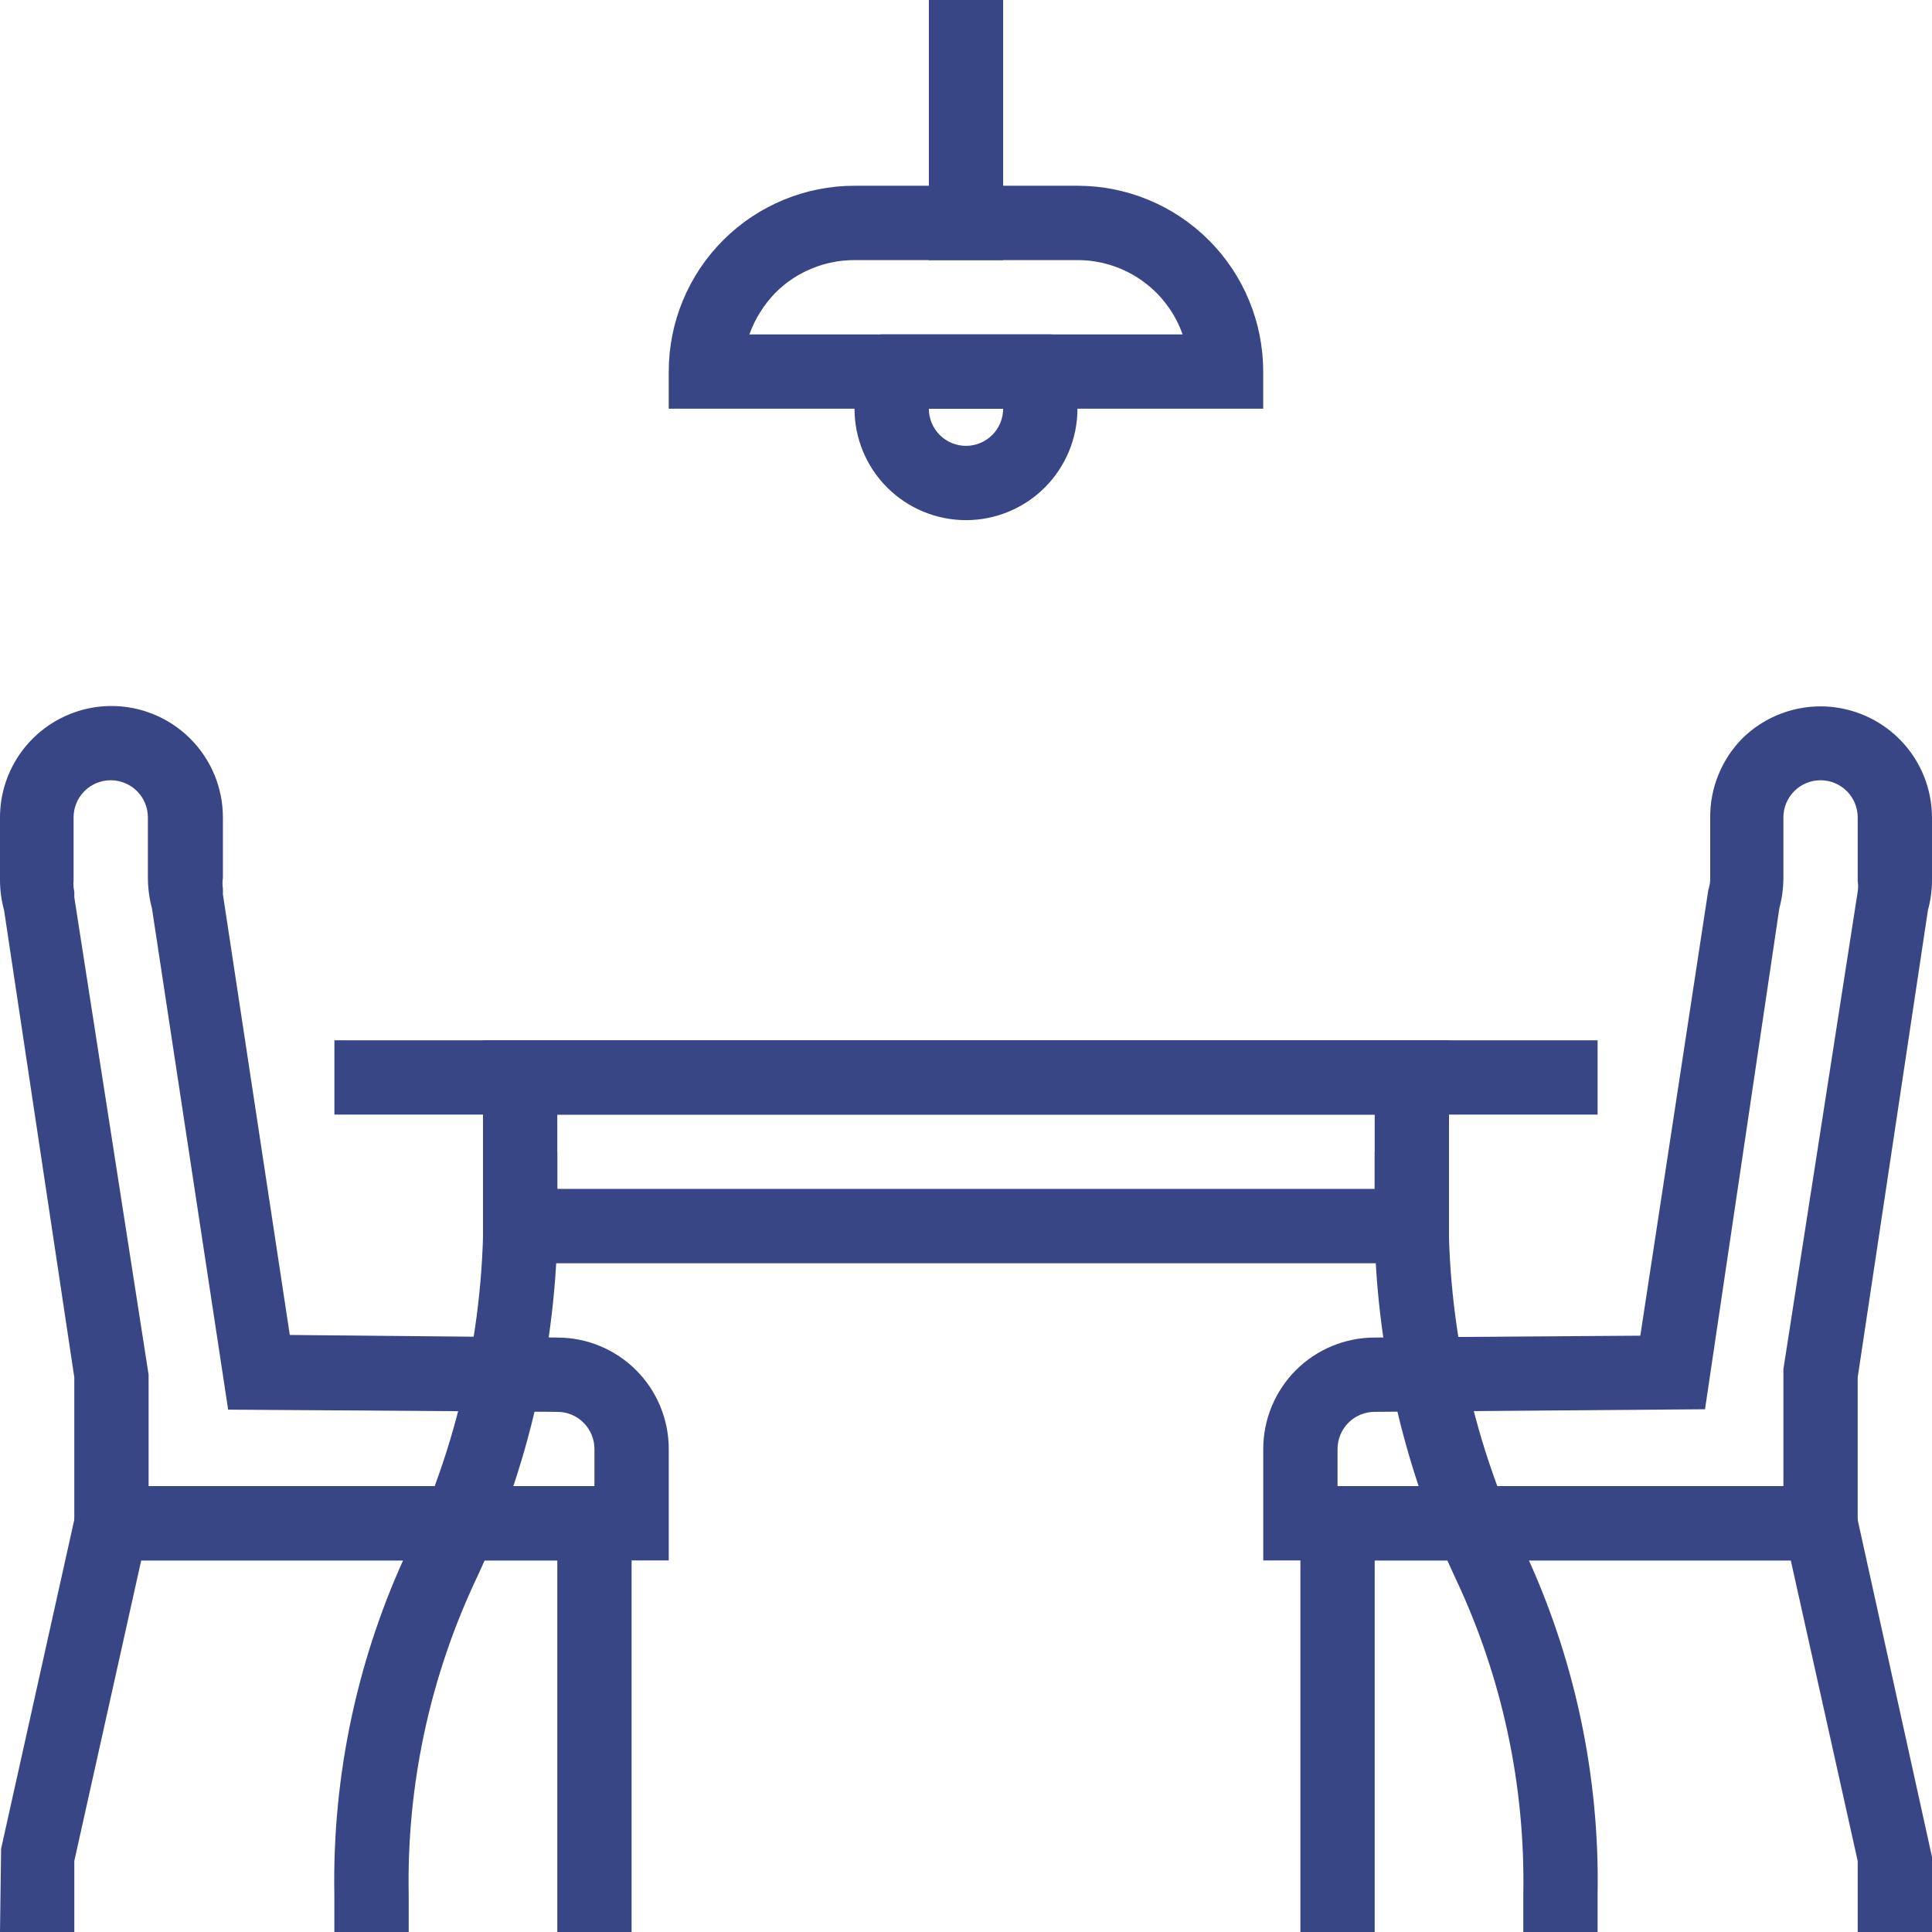 <svg width="35" height="35" viewBox="0 0 35 35" fill="none" xmlns="http://www.w3.org/2000/svg">
<path d="M1.346 35H0L0.02 33.492L1.481 26.923H11.442V35H10.096V28.269H2.558L1.346 33.714V35Z" fill="#384685"/>
<path d="M12.115 28.269H1.346V24.951L0.074 16.49C0.026 16.315 0.001 16.134 0 15.952V14.808C0 14.409 0.119 14.018 0.341 13.687C0.563 13.355 0.878 13.097 1.247 12.944C1.615 12.791 2.021 12.751 2.413 12.829C2.804 12.907 3.164 13.099 3.446 13.381C3.825 13.759 4.038 14.272 4.038 14.808V15.905C4.028 15.97 4.028 16.035 4.038 16.1V16.201L5.25 24.184L10.096 24.231C10.632 24.231 11.145 24.444 11.524 24.822C11.903 25.201 12.115 25.715 12.115 26.25V28.269ZM2.692 26.923H10.769V26.25C10.769 26.072 10.698 25.9 10.572 25.774C10.446 25.648 10.275 25.577 10.096 25.577L4.133 25.537L2.753 16.457C2.705 16.277 2.68 16.091 2.679 15.905V14.808C2.679 14.629 2.608 14.458 2.482 14.332C2.355 14.206 2.184 14.135 2.006 14.135C1.827 14.135 1.656 14.206 1.53 14.332C1.404 14.458 1.333 14.629 1.333 14.808V15.952C1.326 16.02 1.331 16.088 1.346 16.154V16.255L2.692 24.904V26.923Z" fill="#384685"/>
<path d="M33.654 35V33.714L32.442 28.269H24.904V35H23.558V26.923H33.519L35 33.64V35H33.654Z" fill="#384685"/>
<path d="M33.654 28.269H22.885V26.25C22.885 25.715 23.098 25.201 23.476 24.822C23.855 24.444 24.369 24.231 24.904 24.231L29.716 24.197L30.948 16.12C30.97 16.057 30.981 15.991 30.982 15.925V14.808C30.98 14.542 31.031 14.278 31.132 14.033C31.232 13.787 31.38 13.563 31.567 13.374C31.851 13.096 32.21 12.908 32.6 12.833C32.99 12.758 33.393 12.8 33.759 12.953C34.125 13.106 34.438 13.363 34.659 13.693C34.88 14.023 34.998 14.411 35 14.808V15.952C34.999 16.134 34.974 16.315 34.926 16.49L33.654 24.951V28.269ZM24.231 26.923H32.308V24.803L33.654 16.154C33.664 16.089 33.664 16.023 33.654 15.959V14.808C33.654 14.629 33.583 14.458 33.457 14.332C33.331 14.206 33.159 14.135 32.981 14.135C32.802 14.135 32.631 14.206 32.505 14.332C32.379 14.458 32.308 14.629 32.308 14.808V15.905C32.307 16.091 32.282 16.277 32.234 16.457L30.888 25.53L24.904 25.577C24.726 25.577 24.554 25.648 24.428 25.774C24.302 25.9 24.231 26.072 24.231 26.25V26.923Z" fill="#384685"/>
<path d="M26.25 22.885H8.75V18.846H26.25V22.885ZM10.096 21.538H24.904V20.192H10.096V21.538Z" fill="#384685"/>
<path d="M28.942 18.846H6.058V20.192H28.942V18.846Z" fill="#384685"/>
<path d="M7.404 35H6.057V34.327C6.018 32.158 6.479 30.009 7.404 28.047C8.359 26.014 8.82 23.784 8.75 21.538V20.865H10.096V21.538C10.165 23.964 9.668 26.373 8.642 28.572C7.79 30.369 7.366 32.339 7.404 34.327V35Z" fill="#384685"/>
<path d="M28.942 35H27.596V34.327C27.634 32.339 27.21 30.369 26.358 28.572C25.332 26.373 24.834 23.964 24.904 21.538V20.865H26.25V21.538C26.179 23.784 26.641 26.014 27.596 28.047C28.521 30.009 28.981 32.158 28.942 34.327V35Z" fill="#384685"/>
<path d="M22.884 7.404H12.115V6.731C12.115 5.838 12.47 4.982 13.101 4.351C13.732 3.72 14.588 3.365 15.481 3.365H19.519C20.412 3.365 21.268 3.72 21.899 4.351C22.53 4.982 22.884 5.838 22.884 6.731V7.404ZM13.576 6.058H21.424C21.285 5.664 21.027 5.323 20.686 5.082C20.344 4.841 19.937 4.711 19.519 4.712H15.481C15.214 4.711 14.951 4.763 14.705 4.865C14.459 4.966 14.235 5.115 14.047 5.304C13.838 5.519 13.677 5.776 13.576 6.058Z" fill="#384685"/>
<path d="M17.5 9.423C16.964 9.423 16.451 9.21 16.072 8.832C15.693 8.453 15.48 7.939 15.48 7.404C15.481 7.047 15.576 6.696 15.756 6.388L15.952 6.058H19.048L19.243 6.388C19.423 6.696 19.518 7.047 19.519 7.404C19.519 7.939 19.306 8.453 18.927 8.832C18.549 9.21 18.035 9.423 17.5 9.423ZM16.827 7.404C16.827 7.582 16.898 7.754 17.024 7.88C17.15 8.006 17.321 8.077 17.5 8.077C17.678 8.077 17.849 8.006 17.976 7.88C18.102 7.754 18.173 7.582 18.173 7.404H16.827Z" fill="#384685"/>
<path d="M18.173 0H16.827V4.712H18.173V0Z" fill="#384685"/>
</svg>
